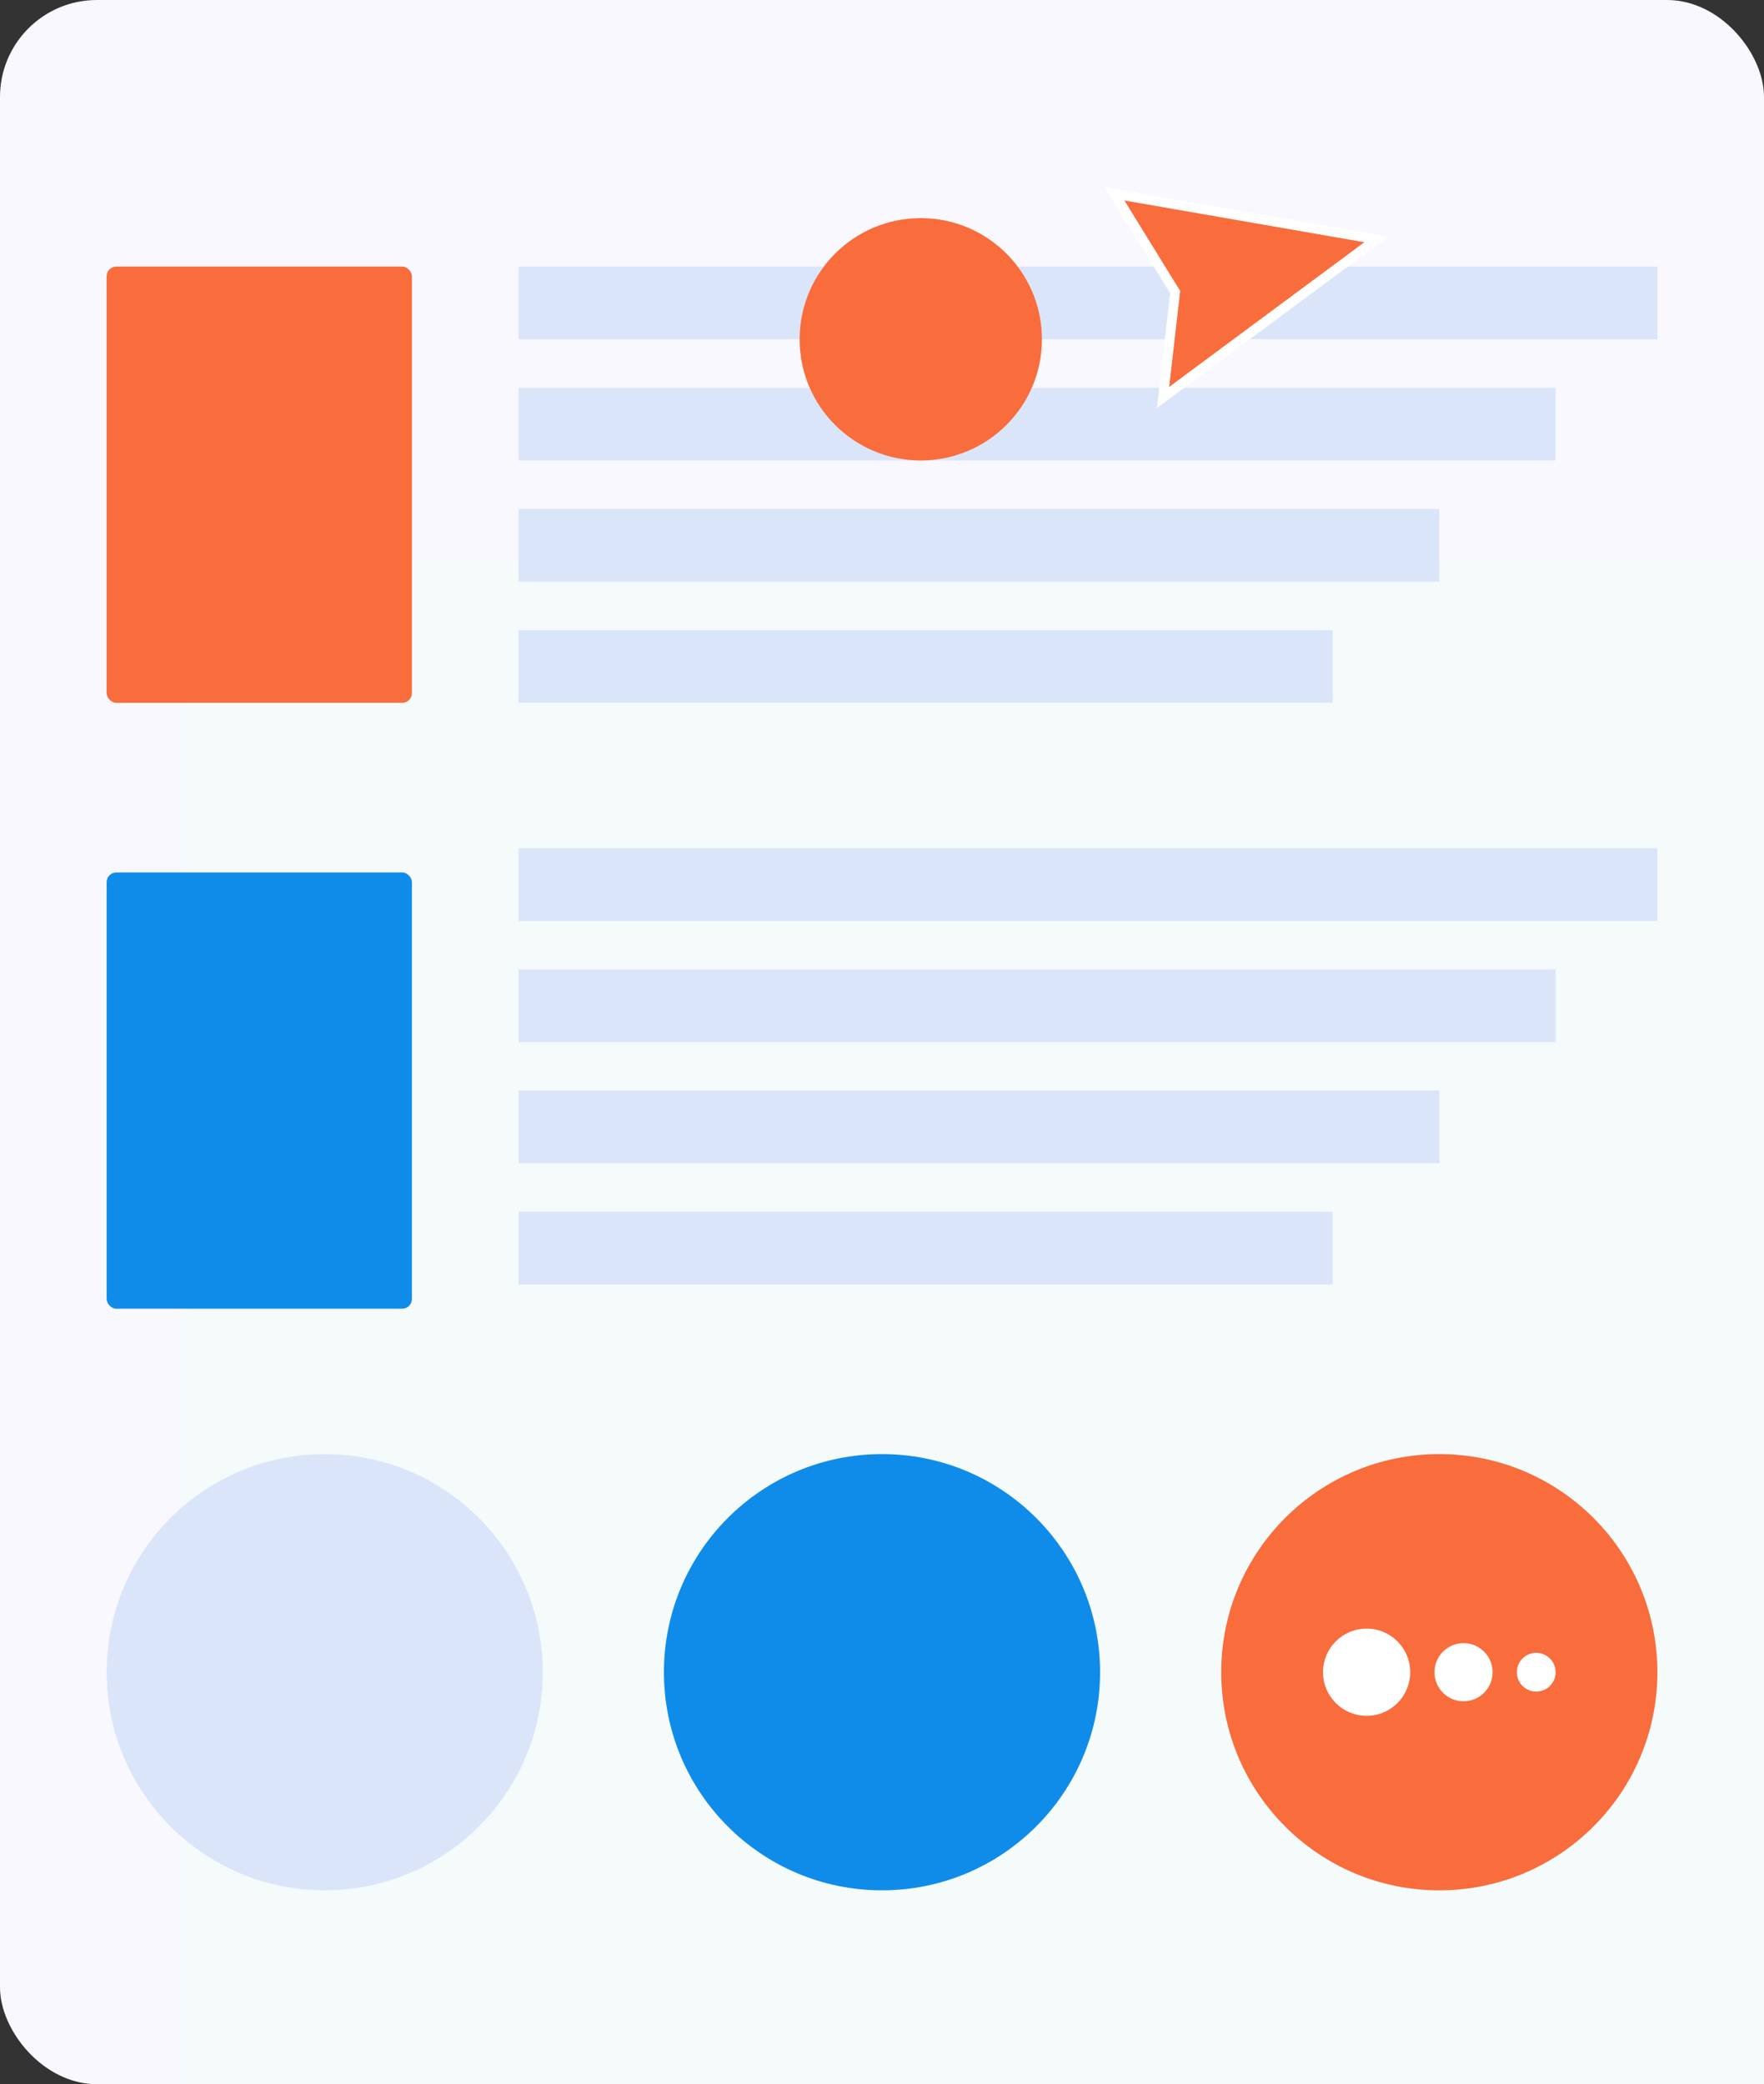 <svg viewBox="0 0 364 430" fill="none" xmlns="http://www.w3.org/2000/svg">
  <rect x="0" y="0" width="364" height="430" fill="#333333" stroke="none"/>
  <rect width="364" height="430" rx="20" fill="#F9F8FE"/>
  <rect x="38" y="116" width="326" height="314" fill="#F5FAFA"/>
  <rect x="107" y="55" width="235" height="15" fill="#DBE5FA"/>
  <rect x="107" y="80" width="214" height="15" fill="#DBE5FA"/>
  <rect x="107" y="105" width="190" height="15" fill="#DBE5FA"/>
  <rect x="107" y="130" width="168" height="15" fill="#DBE5FA"/>
  <rect x="107" y="175" width="235" height="15" fill="#DBE5FA"/>
  <rect x="107" y="200" width="214" height="15" fill="#DBE5FA"/>
  <rect x="107" y="225" width="190" height="15" fill="#DBE5FA"/>
  <rect x="107" y="250" width="168" height="15" fill="#DBE5FA"/>
  <rect x="22" y="55" width="63" height="90" rx="2" fill="#F96C3B"/>
  <rect x="22" y="180" width="63" height="90" rx="2" fill="#0F8CE9"/>
  <circle cx="190" cy="70" r="25" transform="rotate(180 190 70)" fill="#F96C3B"/>
  <path d="M242.5 60.259L230 40L284 49.388L240 82L242.5 60.259Z" fill="#F96C3B" stroke="white" stroke-width="2"/>
  <circle cx="67" cy="345" r="45" fill="#DBE5FA"/>
  <circle cx="182" cy="345" r="45" fill="#0F8CE9"/>
  <circle cx="297" cy="345" r="45" fill="#F96C3B"/>
  <circle cx="317" cy="345" r="4" fill="white"/>
  <circle cx="302" cy="345" r="6" fill="white"/>
  <circle cx="282" cy="345" r="9" fill="white"/>
</svg>
